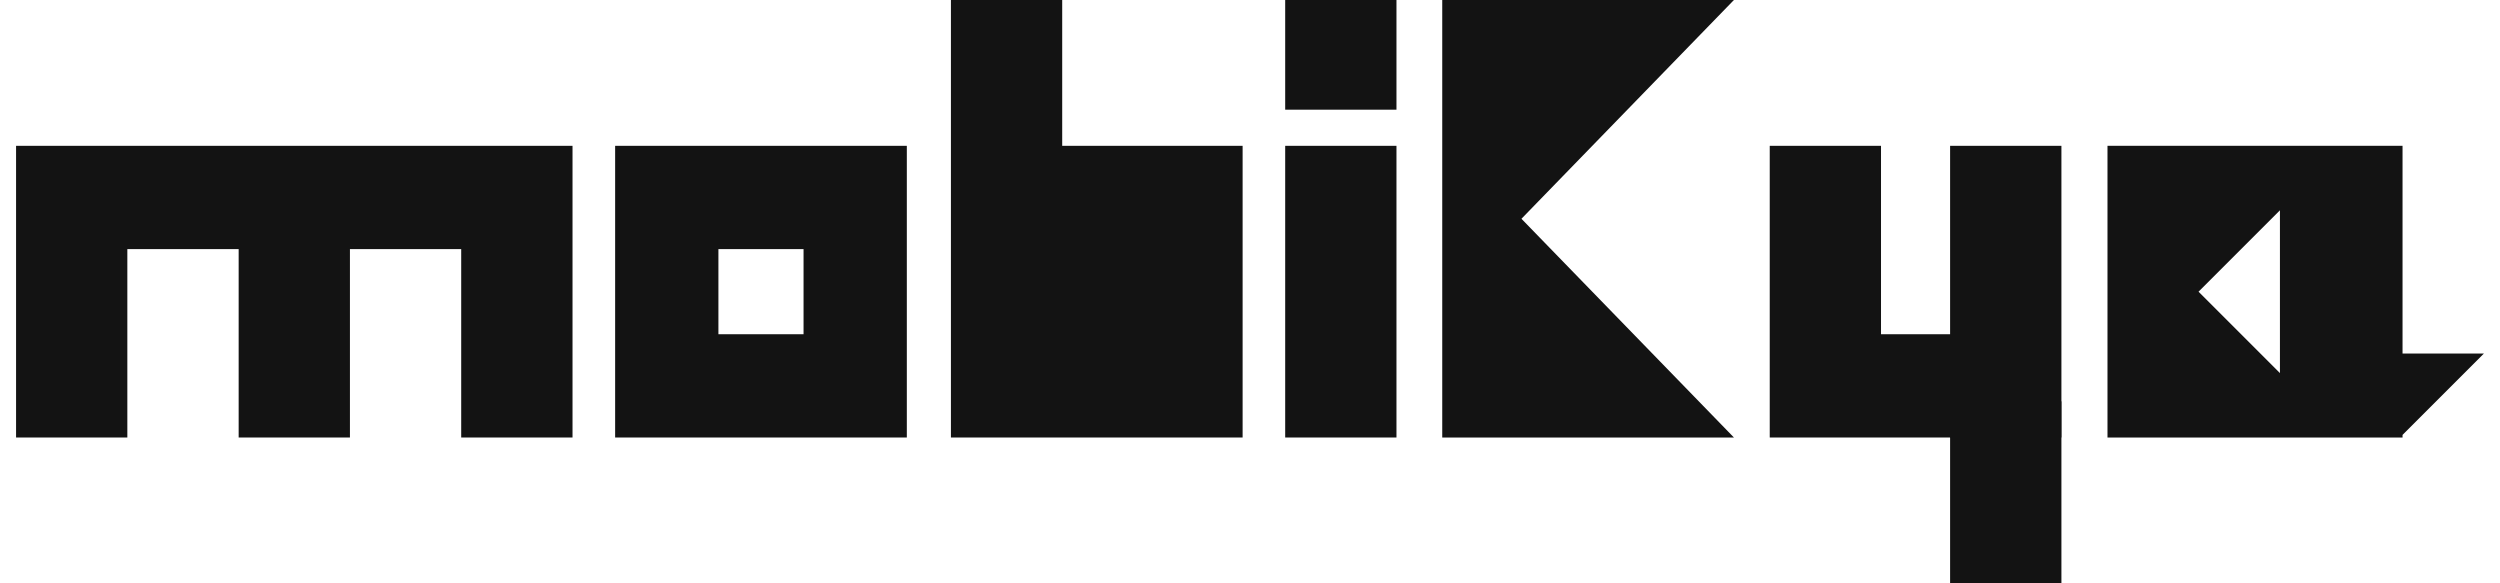 <ns0:svg xmlns:ns0="http://www.w3.org/2000/svg" id="a" viewBox="0 0 666.45 157.53" width="150" height="35"><ns0:defs><ns0:style>.b{fill:#131313;stroke-width:0px;}</ns0:style></ns0:defs><ns0:rect class="b" x="522.29" y="108.38" width="30.05" height="9.77" /><ns0:path class="b" d="M161.78,39.38v78.77h78.77V39.38h-78.77ZM212.66,90.26h-22.99v-22.99h22.99v22.99Z" /><ns0:polygon class="b" points="0 39.38 0 67.27 0 118.15 30.05 118.15 30.05 67.27 60.11 67.27 60.11 118.15 90.16 118.15 90.16 67.27 120.21 67.27 120.21 118.15 150.27 118.15 150.27 67.27 150.27 39.38 0 39.38" /><ns0:polygon class="b" points="385.14 0 424.53 0 463.91 0 406.53 59.08 463.91 118.15 424.53 118.15 385.14 118.15 385.14 59.08 385.14 0" /><ns0:polygon class="b" points="282.51 39.38 282.51 0 252.46 0 252.46 39.38 252.46 118.15 282.51 118.15 331.23 118.15 331.23 39.38 282.51 39.38" /><ns0:polygon class="b" points="522.29 39.38 522.29 39.38 522.29 90.26 503.63 90.26 503.63 39.38 503.63 39.38 473.58 39.38 473.58 39.38 473.58 118.15 489.59 118.15 503.63 118.15 522.29 118.15 522.29 157.53 552.35 157.53 552.35 118.15 552.35 90.26 552.35 39.38 552.35 39.38 522.29 39.38" /><ns0:rect class="b" x="342.73" y="39.38" width="30.05" height="78.77" /><ns0:rect class="b" x="342.73" width="30.05" height="29.62" /><ns0:path class="b" d="M666.45,95.47h-21.98v-56.09h-79.68v78.77h79.68v-.7h0s21.98-21.98,21.98-21.98ZM611.36,100.75l-21.98-21.98,21.98-21.98v43.97Z" /><ns0:rect class="b" x="280.48" y="67.61" width="22.31" height="22.31" /></ns0:svg>
